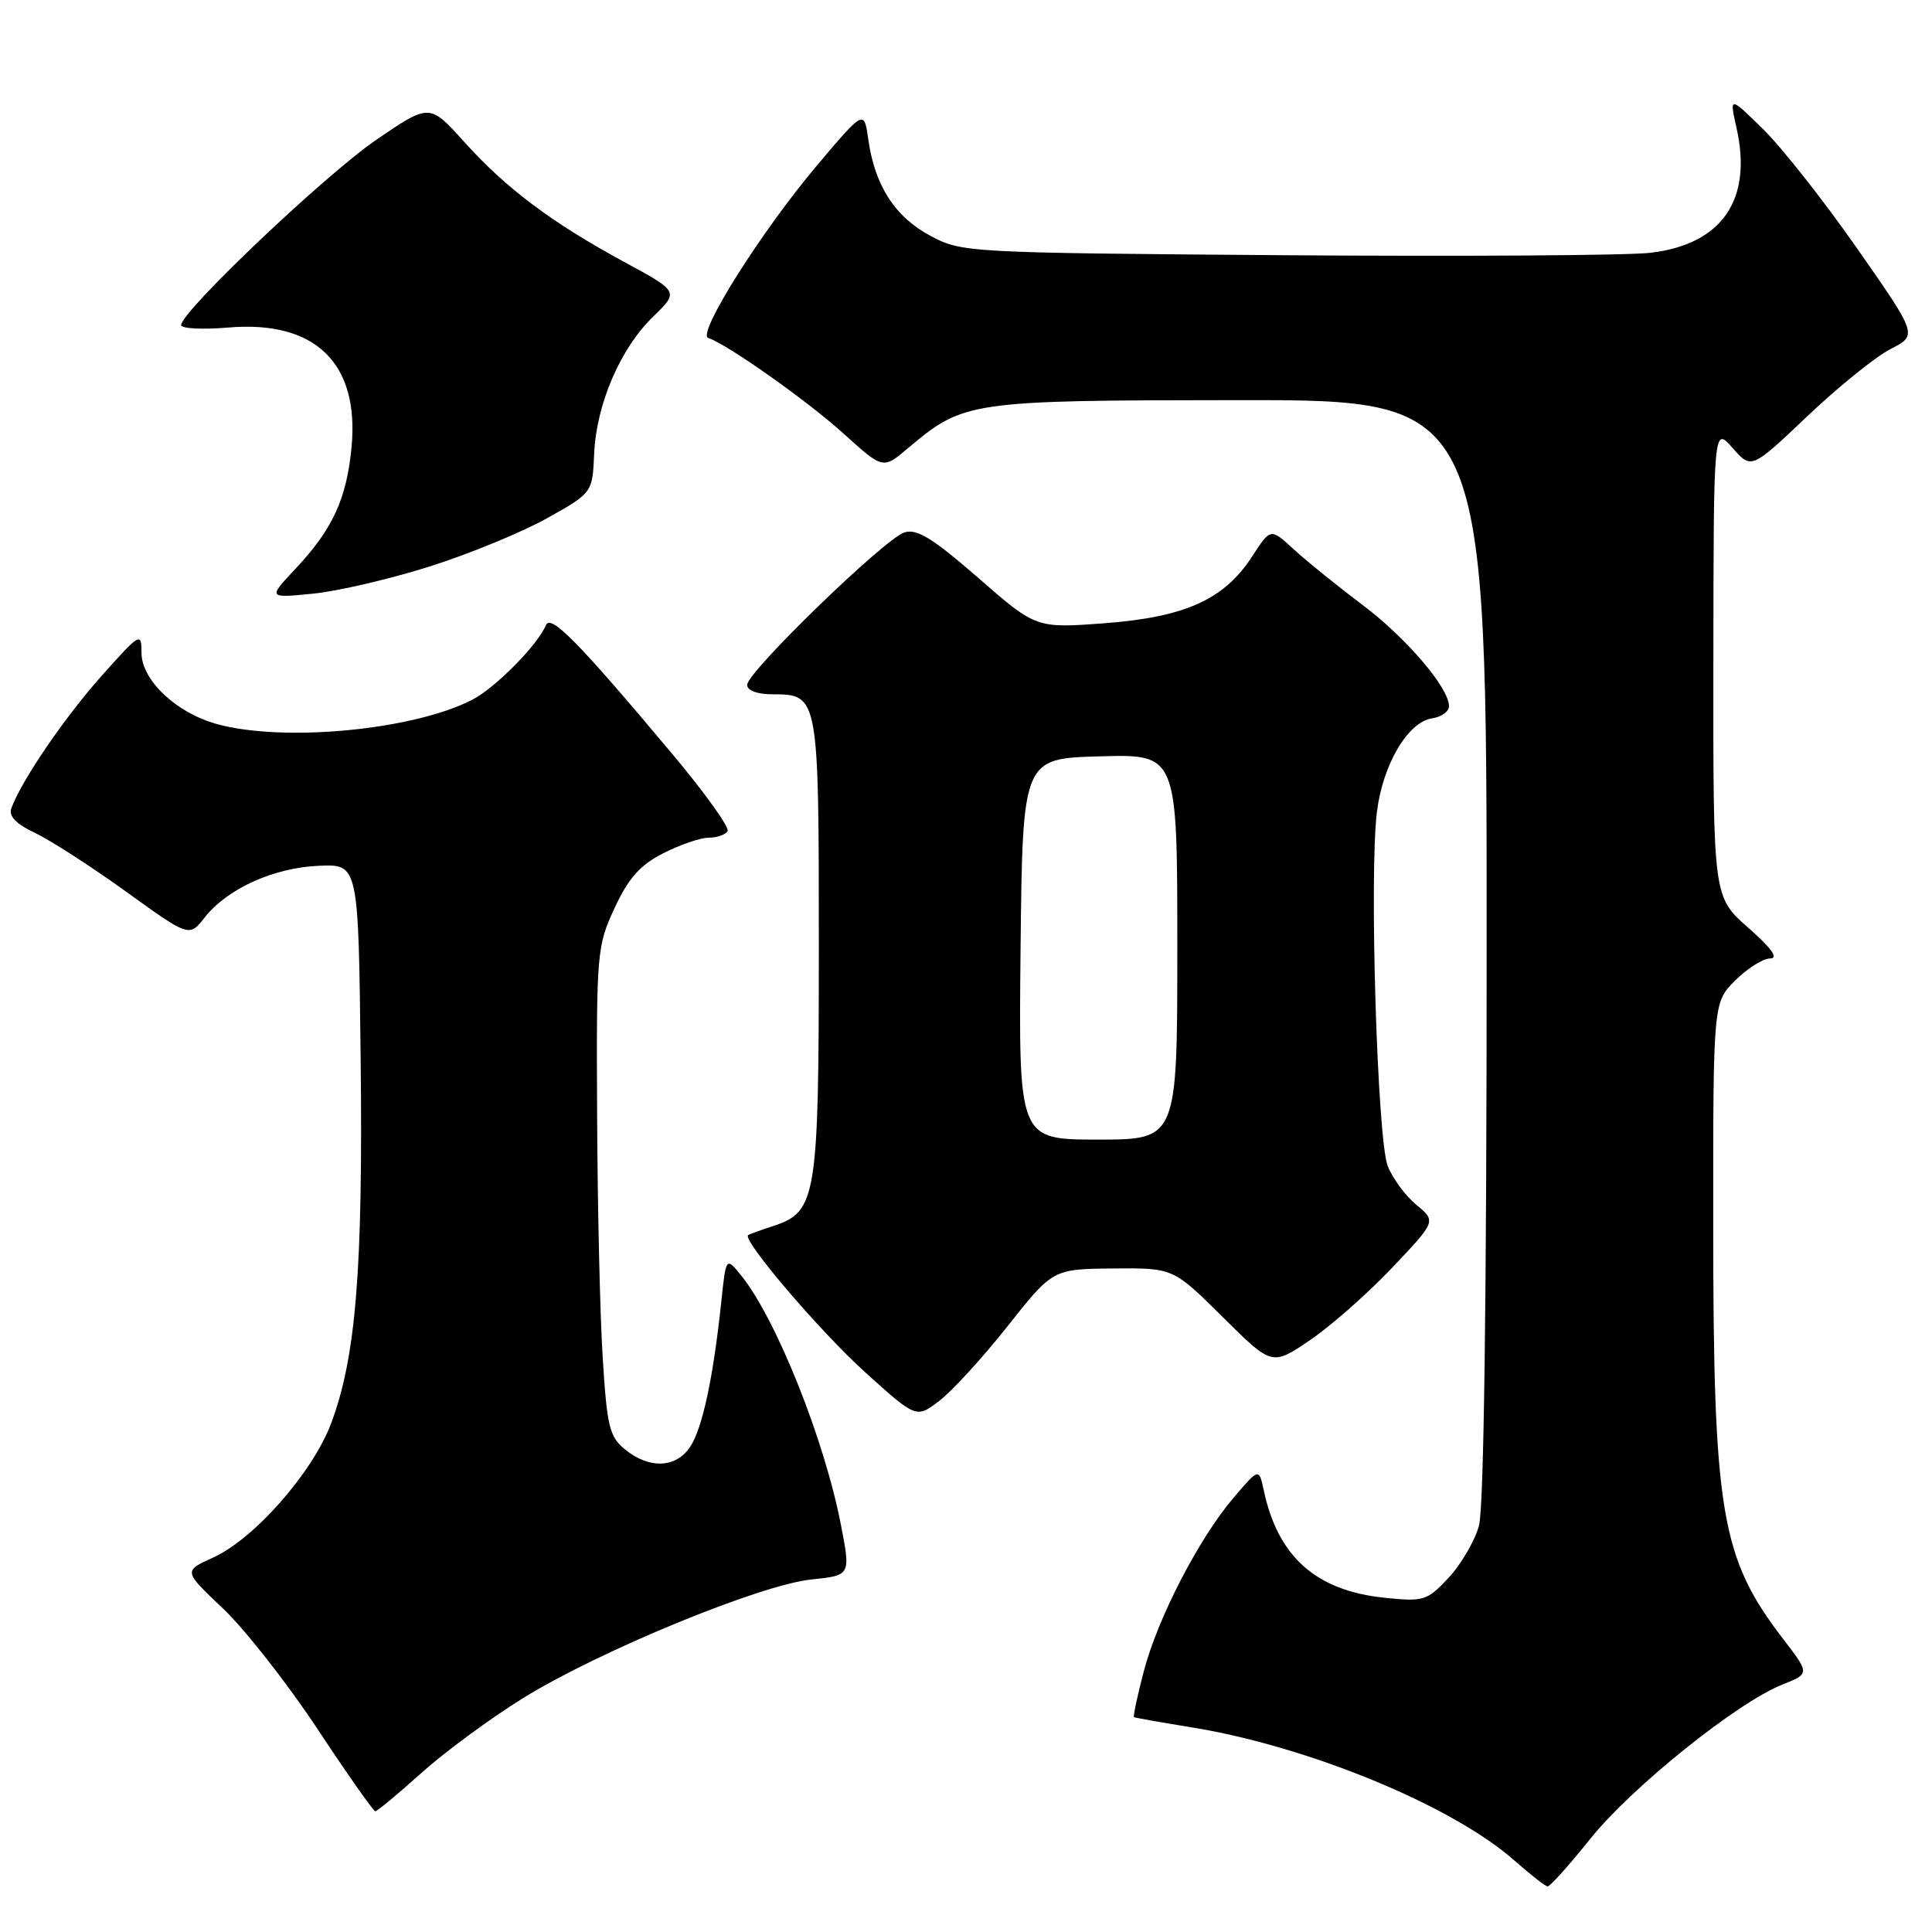 <?xml version="1.0" encoding="UTF-8" standalone="no"?>
<!DOCTYPE svg PUBLIC "-//W3C//DTD SVG 1.1//EN" "http://www.w3.org/Graphics/SVG/1.1/DTD/svg11.dtd" >
<svg xmlns="http://www.w3.org/2000/svg" xmlns:xlink="http://www.w3.org/1999/xlink" version="1.1" viewBox="0 0 256 256">
 <g >
 <path fill="currentColor"
d=" M 210.74 243.63 C 216.21 236.81 230.17 225.60 236.16 223.22 C 239.81 221.77 239.81 221.77 236.25 217.14 C 228.02 206.40 227.02 200.47 227.01 162.17 C 227.00 132.85 227.00 132.85 229.92 129.92 C 231.53 128.32 233.62 127.00 234.56 127.00 C 235.71 127.00 234.74 125.64 231.64 122.92 C 227.00 118.83 227.00 118.83 227.03 87.67 C 227.06 56.50 227.06 56.50 229.57 59.35 C 232.07 62.19 232.07 62.19 239.49 55.14 C 243.57 51.27 248.52 47.27 250.50 46.25 C 254.10 44.41 254.10 44.41 246.10 32.95 C 241.70 26.65 236.09 19.53 233.63 17.12 C 229.15 12.73 229.15 12.73 230.10 16.96 C 232.24 26.45 228.19 32.35 218.76 33.49 C 215.87 33.85 194.15 33.99 170.50 33.82 C 128.07 33.50 127.44 33.47 123.27 31.24 C 118.59 28.74 115.92 24.60 115.06 18.51 C 114.50 14.52 114.50 14.52 108.18 22.01 C 100.85 30.71 92.30 44.27 93.84 44.78 C 96.39 45.63 106.95 53.09 111.75 57.43 C 117.00 62.18 117.00 62.18 120.25 59.44 C 127.71 53.14 128.33 53.05 164.25 53.02 C 197.00 53.00 197.00 53.00 196.99 125.75 C 196.99 172.10 196.62 199.83 195.97 202.17 C 195.41 204.19 193.60 207.29 191.95 209.06 C 189.09 212.11 188.66 212.25 183.45 211.71 C 174.38 210.77 169.34 206.30 167.46 197.50 C 166.82 194.50 166.82 194.50 163.42 198.50 C 158.81 203.93 153.38 214.45 151.54 221.52 C 150.70 224.73 150.13 227.43 150.26 227.52 C 150.39 227.62 153.74 228.21 157.70 228.85 C 173.24 231.34 192.39 239.22 200.66 246.52 C 202.77 248.39 204.76 249.94 205.07 249.96 C 205.38 249.98 207.94 247.13 210.74 243.63 Z  M 55.84 234.92 C 58.95 232.13 65.03 227.66 69.34 224.99 C 79.42 218.76 100.73 209.99 107.50 209.29 C 112.72 208.75 112.72 208.75 111.44 202.12 C 109.27 190.82 102.83 174.71 98.21 169.01 C 96.20 166.53 96.20 166.53 95.57 172.52 C 94.52 182.49 93.08 189.24 91.47 191.68 C 89.62 194.52 86.07 194.69 82.86 192.09 C 80.75 190.38 80.43 189.09 79.86 179.84 C 79.50 174.15 79.17 159.60 79.12 147.50 C 79.02 126.23 79.10 125.33 81.44 120.31 C 83.28 116.35 84.82 114.62 87.89 113.06 C 90.11 111.93 92.81 111.00 93.90 111.00 C 94.99 111.00 96.12 110.61 96.41 110.14 C 96.71 109.67 93.40 105.05 89.07 99.89 C 76.60 85.02 72.96 81.32 72.33 82.85 C 71.24 85.47 65.66 91.12 62.60 92.71 C 54.78 96.75 37.56 98.39 28.70 95.93 C 23.34 94.45 18.75 90.10 18.75 86.51 C 18.75 83.72 18.58 83.82 13.46 89.56 C 8.57 95.05 2.90 103.34 1.52 107.05 C 1.11 108.13 2.06 109.14 4.68 110.39 C 6.74 111.37 12.17 114.87 16.75 118.18 C 25.07 124.18 25.07 124.18 27.13 121.56 C 30.13 117.75 36.30 114.96 42.28 114.72 C 47.50 114.50 47.50 114.50 47.79 140.50 C 48.10 168.31 47.16 179.82 43.88 188.59 C 41.44 195.11 33.67 203.94 28.21 206.40 C 24.30 208.17 24.30 208.17 29.54 213.13 C 32.42 215.85 38.04 223.02 42.03 229.04 C 46.01 235.07 49.48 240.00 49.73 240.00 C 49.98 240.00 52.73 237.72 55.84 234.92 Z  M 133.50 175.74 C 139.50 168.16 139.50 168.16 147.47 168.08 C 155.45 168.00 155.45 168.00 162.00 174.50 C 168.54 180.99 168.54 180.99 173.52 177.62 C 176.26 175.77 181.16 171.46 184.41 168.04 C 190.31 161.82 190.31 161.82 187.69 159.66 C 186.24 158.47 184.53 156.15 183.88 154.50 C 182.50 150.99 181.42 115.78 182.45 107.57 C 183.23 101.27 186.57 95.64 189.78 95.18 C 191.00 95.00 192.00 94.28 192.00 93.58 C 192.00 91.12 186.30 84.47 180.42 80.06 C 177.16 77.61 173.12 74.34 171.43 72.79 C 168.36 69.96 168.36 69.96 165.93 73.71 C 162.23 79.43 157.06 81.77 146.38 82.58 C 137.29 83.26 137.29 83.26 129.62 76.57 C 123.58 71.31 121.50 70.02 119.83 70.55 C 117.21 71.39 99.00 89.04 99.00 90.75 C 99.00 91.50 100.34 92.00 102.38 92.00 C 108.47 92.00 108.50 92.15 108.50 125.40 C 108.50 158.67 108.19 160.57 102.50 162.44 C 100.85 162.98 99.34 163.52 99.14 163.65 C 98.25 164.23 108.66 176.44 114.69 181.88 C 121.41 187.94 121.41 187.94 124.45 185.63 C 126.13 184.36 130.20 179.91 133.50 175.74 Z  M 57.00 75.04 C 62.23 73.38 69.20 70.51 72.50 68.66 C 78.50 65.30 78.50 65.30 78.73 60.13 C 79.03 53.52 82.19 46.18 86.55 41.95 C 89.96 38.64 89.96 38.64 82.73 34.72 C 73.09 29.49 67.05 24.96 61.51 18.80 C 56.92 13.70 56.92 13.70 49.84 18.54 C 43.10 23.15 24.00 41.28 24.00 43.08 C 24.00 43.54 26.81 43.69 30.25 43.40 C 41.79 42.42 47.64 48.12 46.58 59.28 C 45.92 66.12 44.08 70.12 39.14 75.38 C 35.50 79.26 35.50 79.26 41.50 78.66 C 44.80 78.33 51.77 76.70 57.00 75.04 Z  M 135.23 125.75 C 135.50 100.50 135.50 100.50 145.75 100.22 C 156.00 99.93 156.00 99.93 156.00 125.47 C 156.00 151.00 156.00 151.00 145.48 151.00 C 134.97 151.00 134.97 151.00 135.23 125.75 Z "/>
</g>
</svg>